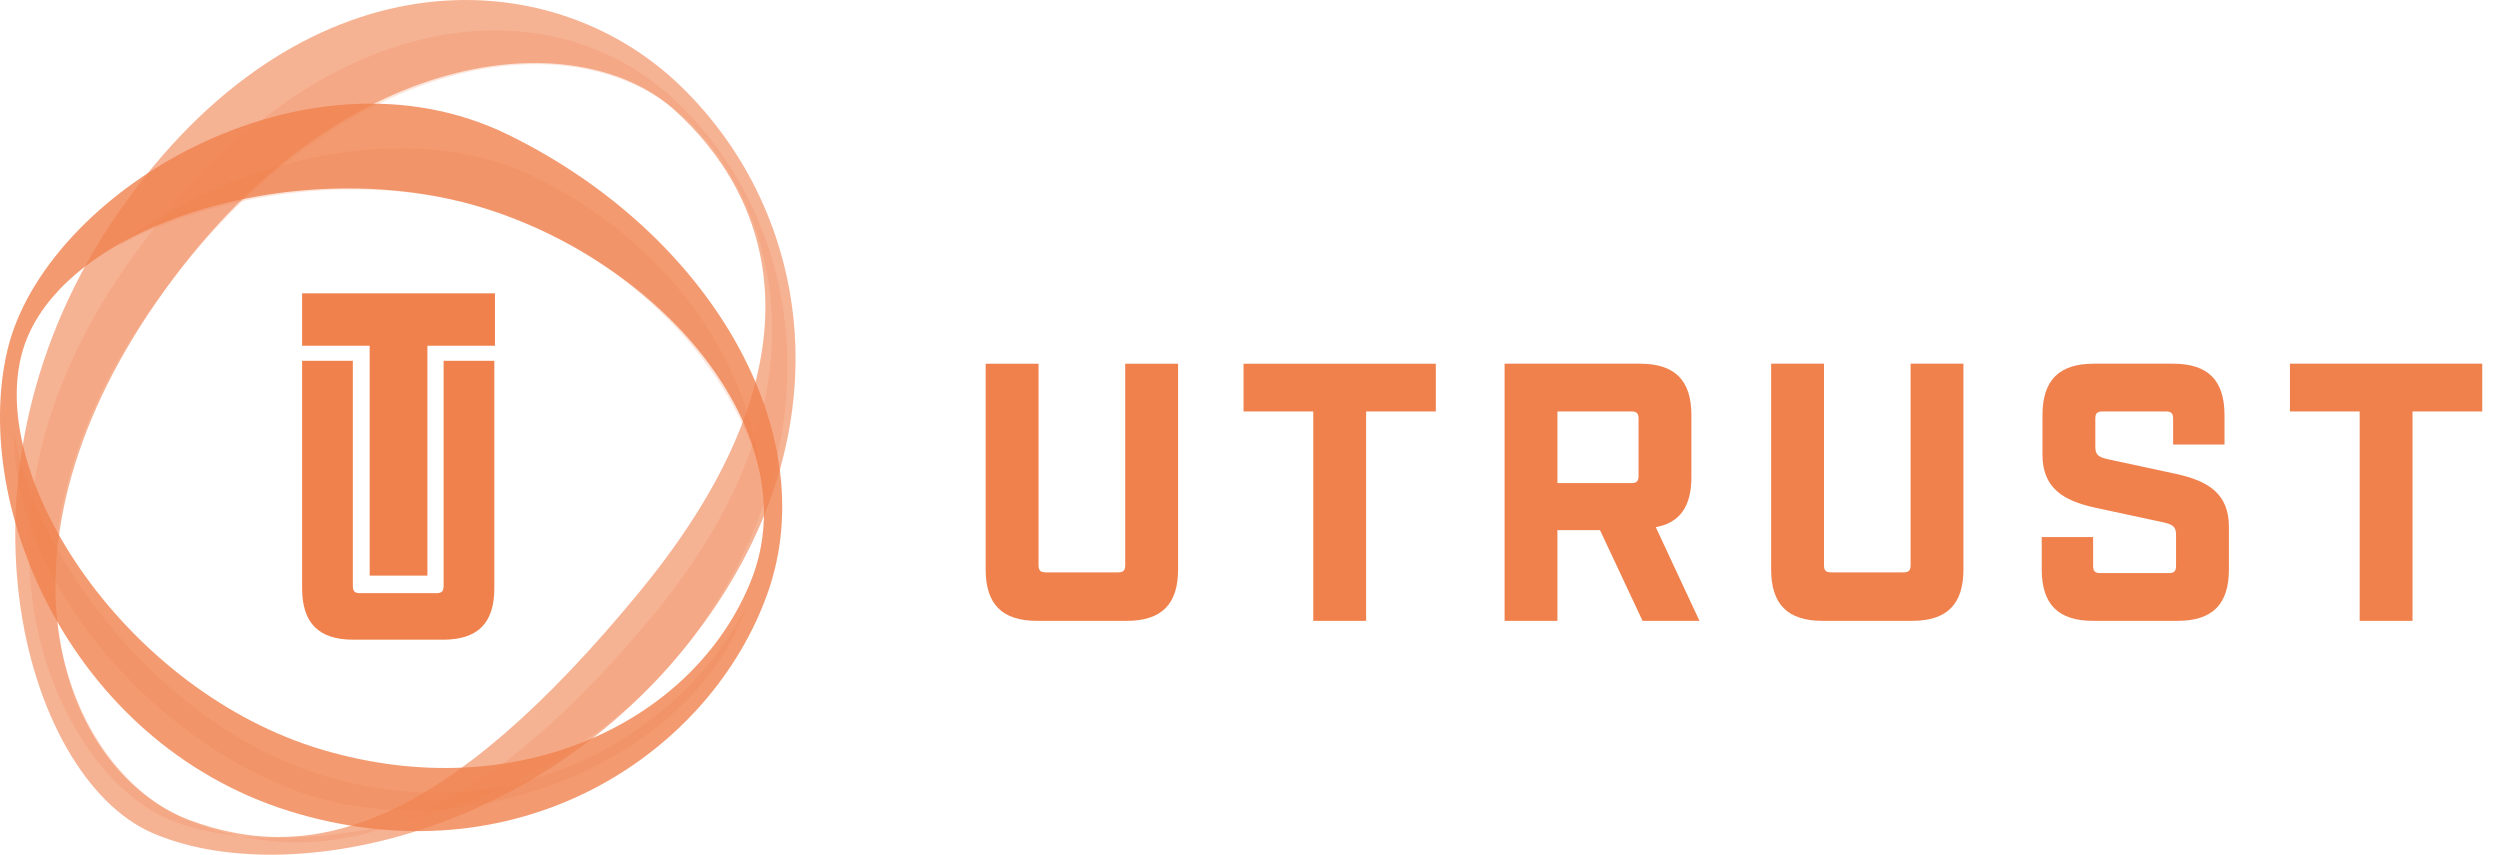 <svg width="117" height="40" viewBox="0 0 117 40" fill="none" xmlns="http://www.w3.org/2000/svg">
<path d="M48.535 29.056H52.728C54.361 29.056 55.134 28.282 55.134 26.649V17.022H52.66V26.443C52.66 26.701 52.574 26.787 52.316 26.787H48.947C48.69 26.787 48.604 26.701 48.604 26.443V17.022H46.129V26.649C46.129 28.282 46.902 29.056 48.535 29.056Z" fill="#F0814D" fill-opacity="1"/>
<path fill-rule="evenodd" clip-rule="evenodd" d="M79.535 29.056L77.491 24.672C78.624 24.466 79.157 23.692 79.157 22.334V19.428C79.157 17.795 78.384 17.021 76.752 17.021H70.415V29.056H72.888V24.809H74.88L76.872 29.056H79.535ZM63.934 29.056H61.461V19.256H58.197V17.022H67.197V19.256H63.934V29.056ZM72.888 22.609H76.34C76.598 22.609 76.684 22.523 76.684 22.265V19.6C76.684 19.342 76.598 19.256 76.34 19.256H72.888V22.609ZM89.485 29.056H85.294C83.662 29.056 82.889 28.282 82.889 26.649V17.021H85.363V26.443C85.363 26.701 85.448 26.787 85.706 26.787H89.073C89.33 26.787 89.416 26.701 89.416 26.443V17.021H91.889V26.649C91.889 28.282 91.116 29.056 89.485 29.056ZM97.958 29.056H101.908C103.54 29.056 104.313 28.282 104.313 26.649V24.655C104.313 23.107 103.351 22.506 101.839 22.179L98.645 21.491C98.198 21.388 98.061 21.285 98.061 20.907V19.6C98.061 19.342 98.147 19.256 98.404 19.256H101.358C101.616 19.256 101.702 19.342 101.702 19.6V20.804H104.107V19.428C104.107 17.795 103.334 17.021 101.702 17.021H97.992C96.361 17.021 95.588 17.795 95.588 19.428V21.285C95.588 22.832 96.549 23.434 98.061 23.761L101.255 24.448C101.702 24.552 101.839 24.655 101.839 25.033V26.477C101.839 26.735 101.754 26.821 101.496 26.821H98.301C98.044 26.821 97.958 26.735 97.958 26.477V25.136H95.553V26.649C95.553 28.282 96.326 29.056 97.958 29.056ZM112.906 29.056H110.433V19.256H107.169V17.021H116.169V19.256H112.906V29.056Z" fill="#F0814D" fill-opacity="1"/>
<path opacity="0.6" fill-rule="evenodd" clip-rule="evenodd" d="M5.564 9.911C-2.886 22.062 1.068 36.325 7.11 38.973C13.152 41.621 25.041 39.34 32.401 29.874C39.761 20.407 38.016 9.96 31.831 4.004C25.646 -1.953 14.015 -2.24 5.564 9.911ZM29.935 27.693C20.85 38.745 14.623 40.517 8.88 38.384C3.138 36.251 -1.076 26.206 7.374 14.055C15.825 1.904 27.051 1.112 31.514 5.105C35.977 9.098 39.02 16.64 29.935 27.693Z" fill="#F0814D" fill-opacity="1"/>
<path opacity="0.2" fill-rule="evenodd" clip-rule="evenodd" d="M11.187 39.125C13.499 39.627 15.985 39.55 18.72 38.49C23.64 37.296 28.863 34.571 32.325 29.95C38.965 21.087 37.905 10.771 31.721 4.815C25.536 -1.142 14.326 0.341 5.875 12.492C-2.575 24.643 2.508 35.656 7.534 38.181C8.491 38.661 9.742 38.982 11.187 39.125ZM30.668 28.66C26.166 34.136 22.237 37.126 18.72 38.489C15.999 39.149 13.372 39.34 11.187 39.124C10.47 38.969 9.771 38.758 9.086 38.504C3.344 36.371 -1.121 26.329 6.951 14.624C15.024 2.919 26.479 0.38 32.092 5.557C35.54 8.737 39.753 17.607 30.668 28.66Z" fill="#F0814D" fill-opacity="1"/>
<path opacity="0.8" fill-rule="evenodd" clip-rule="evenodd" d="M0.343 16.407C-1.383 23.798 3.443 35.092 14.012 38.102C24.582 41.113 33.351 35.122 35.946 27.695C38.542 20.268 33.304 10.969 23.789 6.308C14.273 1.647 2.069 9.015 0.343 16.407ZM35.159 27.147C32.535 33.76 24.251 37.794 15.099 35.092C5.947 32.39 -0.683 22.352 1.063 16.407C2.808 10.461 14.152 7.04 22.75 9.772C31.349 12.504 37.783 20.534 35.159 27.147Z" fill="#F0814D" fill-opacity="1"/>
<path opacity="0.2" fill-rule="evenodd" clip-rule="evenodd" d="M24.903 8.224C19.027 5.401 10.627 7.533 5.436 11.563C10.119 8.937 17.319 7.949 23.12 9.862C29.399 11.933 34.401 17.201 35.612 22.293C35.001 16.669 31.122 11.213 24.903 8.224ZM15.256 36.334C7.724 34.111 1.601 26.214 0.643 20.174C0.608 26.964 6.684 34.21 13.63 36.923C21.392 39.955 32.33 35.841 34.927 28.415C31.826 34.364 24.176 38.968 15.256 36.334Z" fill="#F0814D" fill-opacity="1"/>
<path d="M17.301 26.939H20.003V16.181H23.165V13.728H14.139V16.181H17.301V26.939Z" fill="#F0814D" fill-opacity="1"/>
<path d="M16.542 29.938H20.732C22.363 29.938 23.135 29.162 23.135 27.524V16.885H20.761V27.415C20.761 27.674 20.675 27.76 20.418 27.76H16.856C16.599 27.76 16.513 27.674 16.513 27.415V16.885H14.139V27.524C14.139 29.162 14.911 29.938 16.542 29.938Z" fill="#F0814D" fill-opacity="1"/>
</svg>
